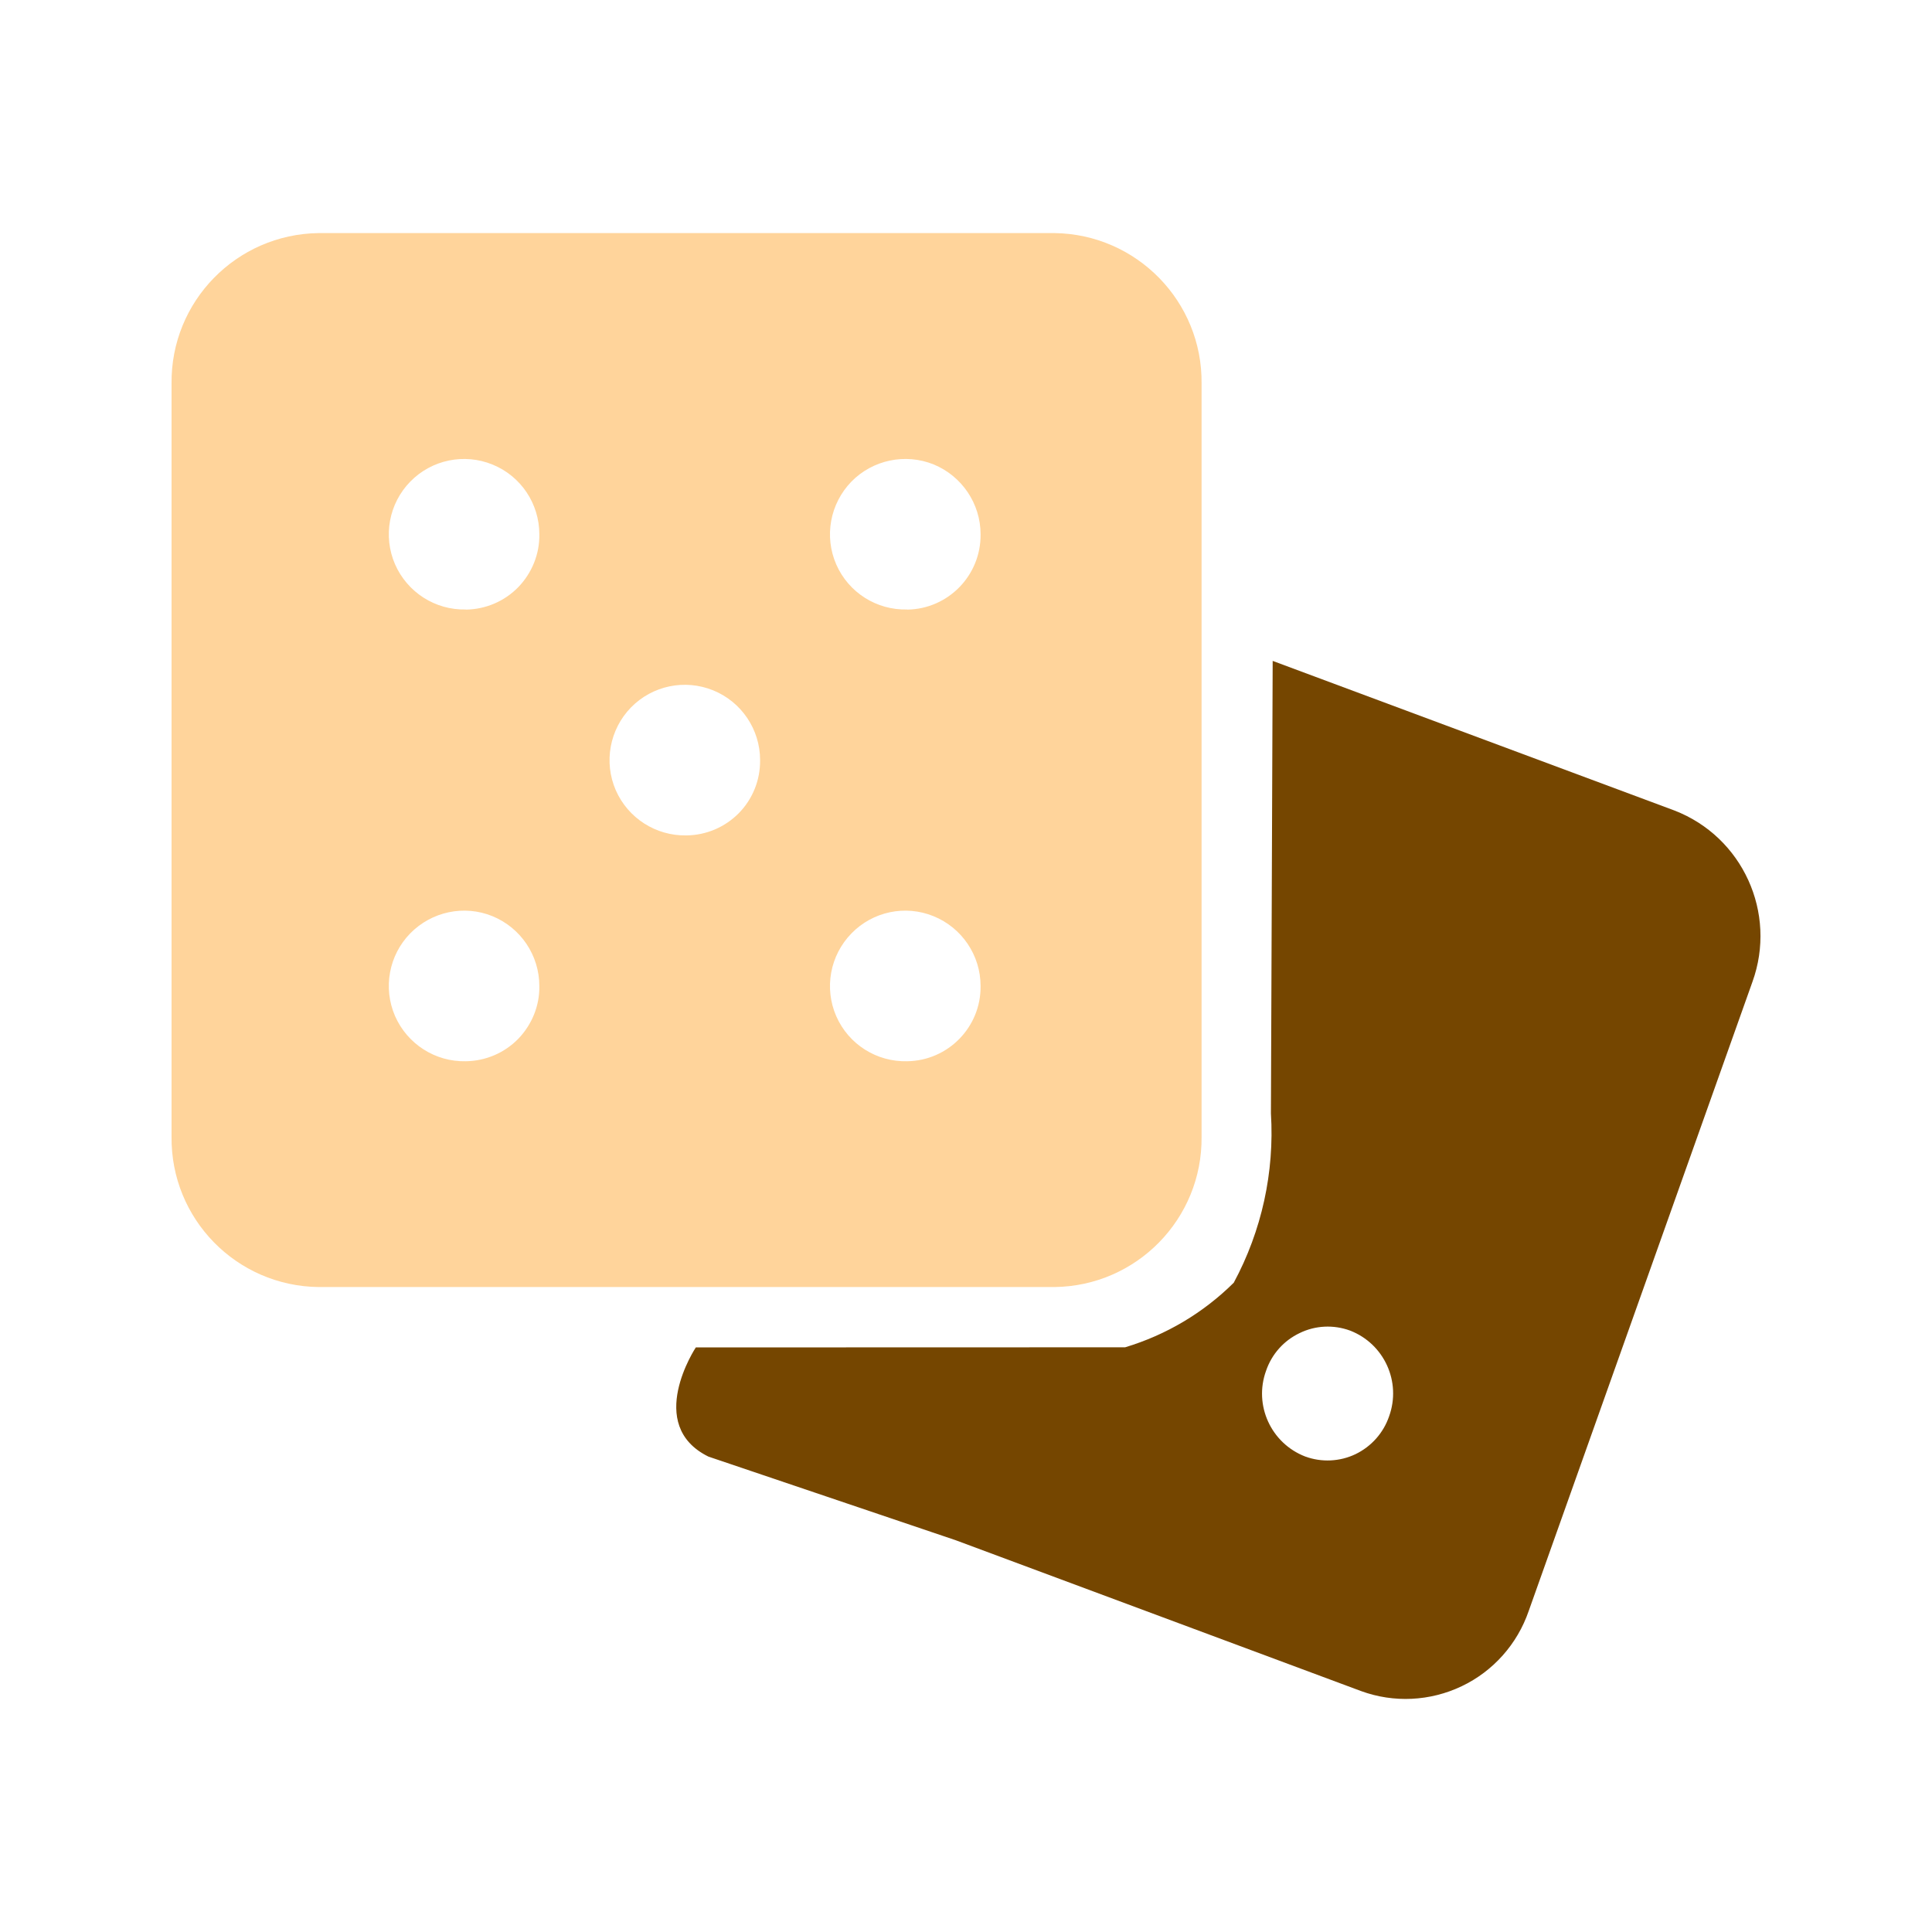 <?xml version="1.0" encoding="UTF-8" standalone="no"?>
<!DOCTYPE svg PUBLIC "-//W3C//DTD SVG 1.1//EN" "http://www.w3.org/Graphics/SVG/1.1/DTD/svg11.dtd">
<svg width="100%" height="100%" viewBox="0 0 64 64" version="1.1" xmlns="http://www.w3.org/2000/svg" xmlns:xlink="http://www.w3.org/1999/xlink" xml:space="preserve" xmlns:serif="http://www.serif.com/" style="fill-rule:evenodd;clip-rule:evenodd;stroke-linejoin:round;stroke-miterlimit:2;">
    <g id="surface1">
        <path d="M34.929,7.721L10.558,7.721C7.831,7.756 5.651,9.987 5.683,12.709L5.683,37.651C5.651,40.374 7.831,42.604 10.558,42.635L34.929,42.635C37.651,42.604 39.835,40.374 39.804,37.651L39.804,12.709C39.835,9.987 37.651,7.756 34.929,7.721M15.429,35.155C14.417,35.178 13.491,34.584 13.085,33.655C12.683,32.725 12.882,31.643 13.589,30.92C14.3,30.194 15.378,29.967 16.315,30.35C17.253,30.737 17.866,31.647 17.866,32.663C17.878,33.315 17.62,33.944 17.167,34.413C16.71,34.881 16.085,35.147 15.429,35.155M15.429,20.19C14.417,20.213 13.491,19.62 13.085,18.69C12.683,17.76 12.882,16.678 13.593,15.952C14.3,15.229 15.378,15.006 16.315,15.389C17.257,15.772 17.866,16.686 17.866,17.698C17.878,18.354 17.62,18.983 17.167,19.452C16.71,19.92 16.085,20.186 15.429,20.194L15.429,20.19M22.741,27.674C21.729,27.694 20.804,27.104 20.397,26.174C19.995,25.245 20.194,24.163 20.901,23.436C21.612,22.709 22.687,22.487 23.628,22.87C24.565,23.252 25.179,24.166 25.179,25.178C25.187,25.834 24.937,26.463 24.479,26.932C24.019,27.401 23.397,27.666 22.741,27.674M30.054,35.155C29.038,35.182 28.108,34.592 27.702,33.663C27.296,32.733 27.495,31.651 28.202,30.924C28.909,30.194 29.987,29.967 30.925,30.35C31.866,30.733 32.483,31.647 32.483,32.663C32.499,34.018 31.413,35.135 30.054,35.155M30.054,20.19C29.038,20.217 28.108,19.627 27.702,18.698C27.296,17.768 27.495,16.686 28.202,15.956C28.909,15.233 29.987,15.006 30.929,15.385C31.866,15.772 32.483,16.686 32.483,17.698C32.499,19.057 31.413,20.174 30.054,20.194L30.054,20.19" style="fill:#ffd49b;fill-rule:nonzero;"/>
        <path d="M55.46,26.846L42.159,21.893L42.101,36.881C42.222,38.831 41.796,40.772 40.87,42.491C39.862,43.491 38.632,44.221 37.272,44.631L23.05,44.635C23.05,44.635 21.343,47.206 23.468,48.252L31.659,51.022L45.085,56.018C46.171,56.416 47.374,56.358 48.421,55.858C49.464,55.362 50.265,54.459 50.64,53.366L58.05,32.53C58.878,30.245 57.726,27.717 55.46,26.846M43.237,48.249C42.104,47.811 41.526,46.549 41.94,45.409C42.128,44.858 42.526,44.409 43.054,44.159C43.573,43.905 44.175,43.877 44.722,44.077C45.854,44.514 46.429,45.776 46.015,46.92C45.827,47.467 45.429,47.916 44.905,48.17C44.382,48.42 43.78,48.448 43.237,48.249" style="fill:#754600;fill-rule:nonzero;"/>
    </g>
</svg>
